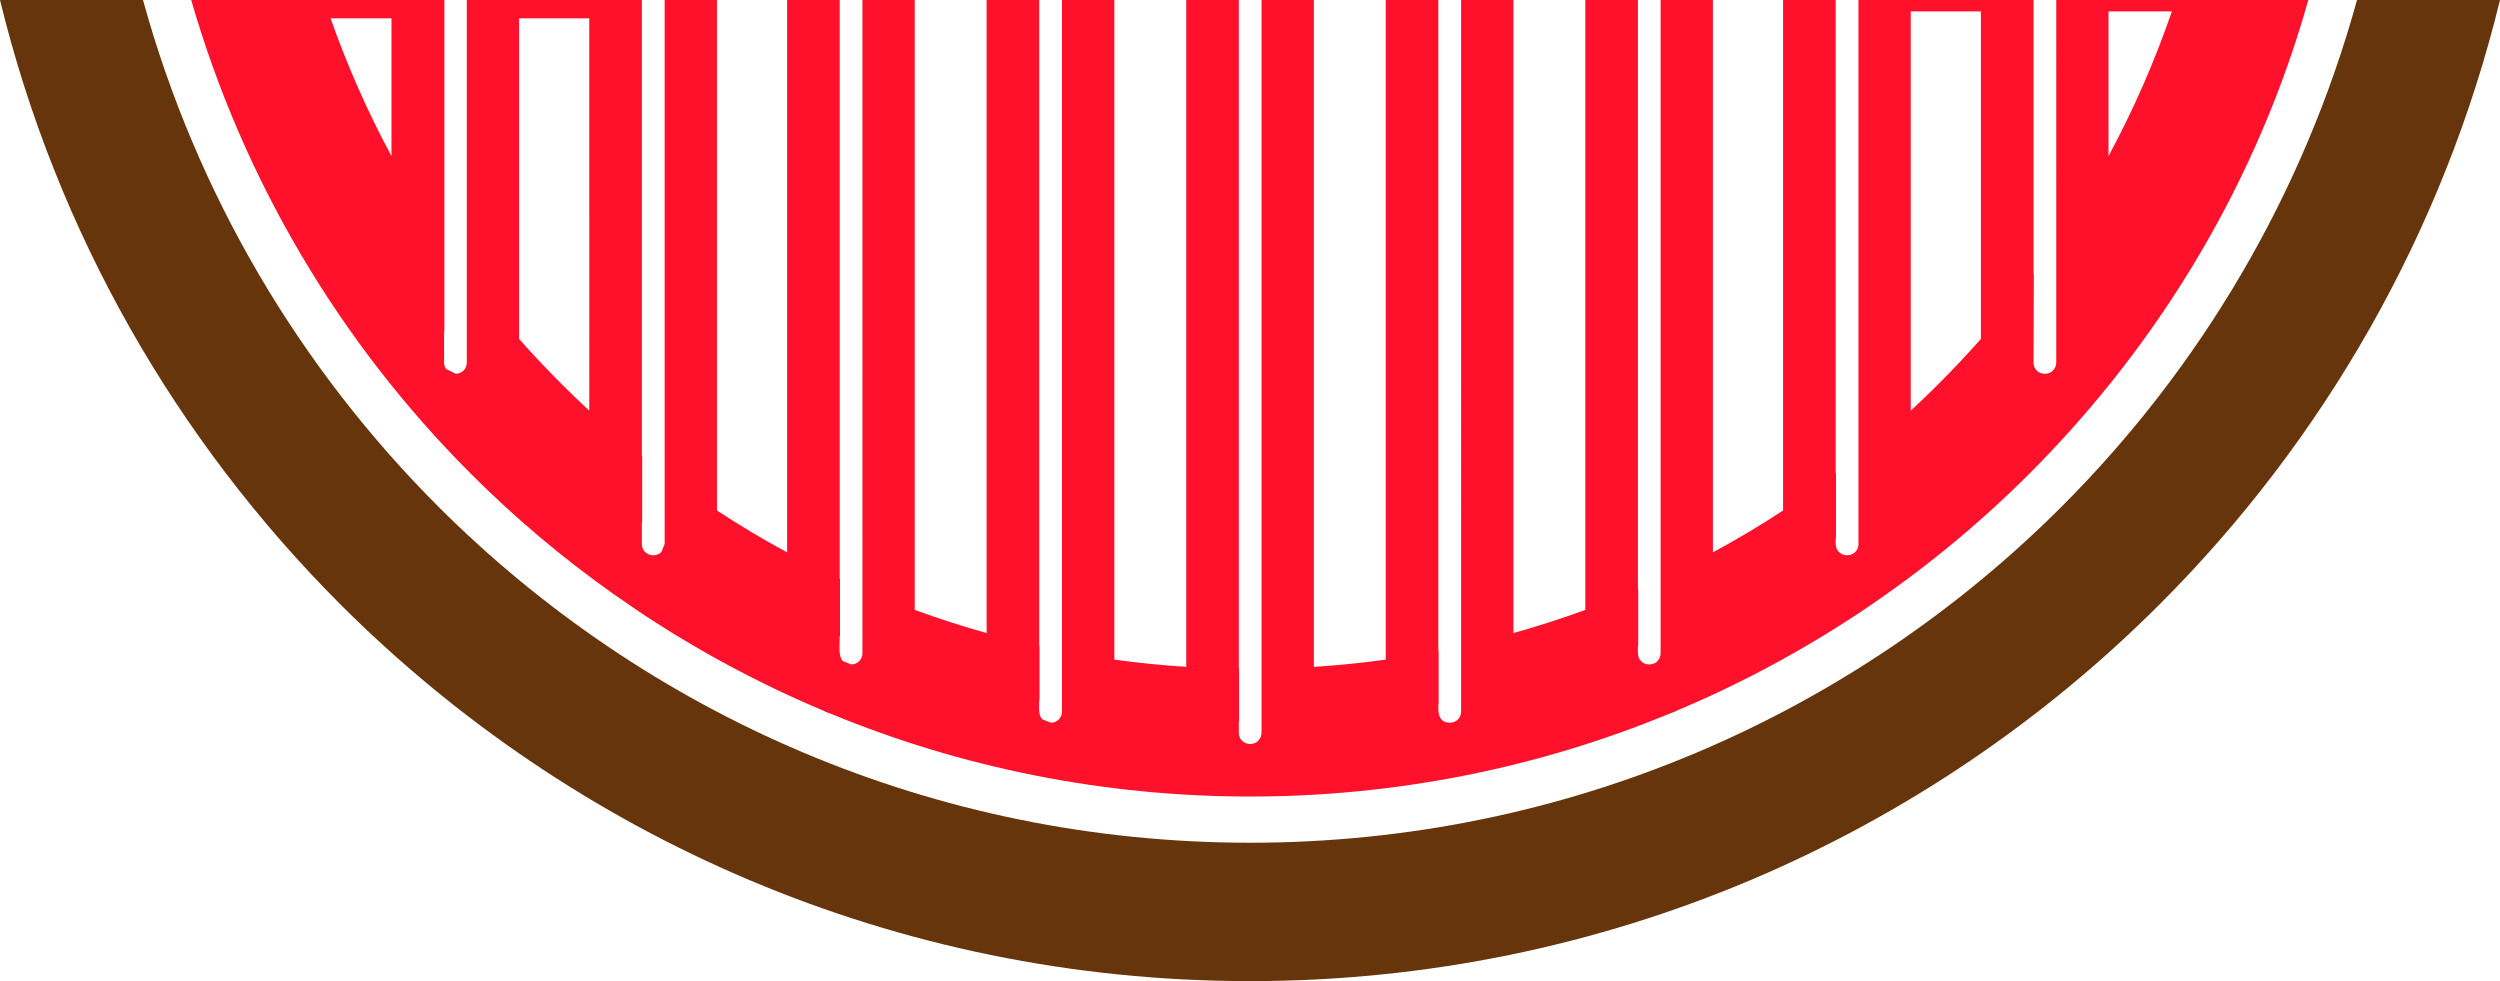 <svg version="1.1" id="图层_1" x="0px" y="0px" width="254.051px" height="99.701px" viewBox="0 0 254.051 99.701" enable-background="new 0 0 254.051 99.701" xml:space="preserve" xmlns="http://www.w3.org/2000/svg" xmlns:xlink="http://www.w3.org/1999/xlink" xmlns:xml="http://www.w3.org/XML/1998/namespace">
  <path fill="#67350C" d="M127.026,99.701c36.098,0,68.783-14.632,92.441-38.291C236.12,44.758,248.297,23.637,254.051,0h-14.532
	c-5.438,19.746-15.929,37.396-29.999,51.469c-21.107,21.107-50.279,34.169-82.494,34.169S65.641,72.576,44.531,51.469
	C30.46,37.396,19.971,19.746,14.533,0H0c5.754,23.637,17.936,44.758,34.583,61.41C58.243,85.069,90.926,99.701,127.026,99.701z" class="color c1"/>
  <path fill="#FF102B" d="M45.159,0v33.676l-0.031-0.035v3.203c0,0.242,0.073,0.467,0.195,0.646l0.993,0.492
	c0.633-0.006,1.12-0.498,1.12-1.137V0h17.791v46.336l0.031,0.023v6.721l-0.031-0.022v2.229c0,0.322,0.128,0.609,0.323,0.811h0.012
	c0.451,0.443,1.2,0.443,1.645,0l0.334-0.811V0h5.316v51.875c2.308,1.519,4.688,2.937,7.13,4.256V0h5.346v58.815l0.03,0.019v5.84
	l-0.03-0.012c0,0.942-0.158,2.039,0.323,2.524l0.858,0.336c0.651-0.006,1.127-0.528,1.127-1.139V0h5.315v61.981
	c2.393,0.871,4.828,1.656,7.306,2.351V0h5.346v65.66l0.031,0.012v5.455h-0.031c0,0.769-0.122,1.535,0.323,1.979l0.864,0.336
	c0.64-0.006,1.121-0.5,1.121-1.14V0h5.322v67.028c2.405,0.337,4.84,0.58,7.306,0.738V0h5.346v67.967h0.031v5.347h-0.031v1.146
	c0,1.106,1.321,1.474,1.973,0.822v-0.015c0.207-0.207,0.335-0.492,0.335-0.809V0h5.315v67.769c2.466-0.158,4.901-0.402,7.306-0.738
	V0h5.346v66.135l0.031-0.006v5.438l-0.031,0.006c0,0.658-0.104,1.869,1.188,1.869c0.64-0.006,1.126-0.5,1.126-1.14V0h5.314v64.332
	c2.479-0.692,4.914-1.479,7.307-2.351V0h5.346v59.847l0.031-0.019v5.782l-0.031,0.013c0,0.614-0.084,1.158,0.322,1.563
	c0.695,0.695,1.65,0.123,1.65,0c0.207-0.207,0.334-0.492,0.334-0.803V0h5.315v56.131c2.44-1.319,4.822-2.737,7.132-4.256V0h5.346
	v48.113l0.029-0.025v6.582l-0.029,0.024c0,0.541-0.067,1.005,0.328,1.4h0.006c0.688,0.682,1.979,0.273,1.979-0.811V0h17.791v27.85
	l0.03-0.043l-0.03,9.037c0,1.107,1.321,1.473,1.973,0.814v-0.006c0.207-0.207,0.336-0.492,0.336-0.809V0c9.638,0,17.236,0,25.613,0
	c-5.09,18.061-14.813,34.604-28.359,48.15c-5.188,5.188-10.869,9.844-17,13.941c-5.862,3.916-12.115,7.295-18.703,10.076
	c-0.293,0.146-0.598,0.275-0.913,0.379c-6.632,2.734-13.566,4.84-20.726,6.258c-14.389,2.855-29.292,2.855-43.68,0
	c-7.16-1.418-14.096-3.522-20.726-6.258c-0.322-0.104-0.627-0.232-0.926-0.385c-6.582-2.775-12.834-6.16-18.691-10.07l-2.551-1.76
	c-5.175-3.664-10.009-7.744-14.442-12.182C34.413,34.717,24.683,18.164,19.429,0C27.861,0,35.6,0,45.159,0L45.159,0z M59.881,1.865
	h-7.13v32.58c1.376,1.551,2.801,3.061,4.269,4.535c0.937,0.938,1.893,1.857,2.862,2.752L59.881,1.865L59.881,1.865z M194.17,1.158
	v40.574c0.969-0.895,1.924-1.814,2.861-2.752c1.475-1.475,2.893-2.984,4.268-4.535V1.158H194.17L194.17,1.158z M39.782,1.865h-6.186
	c1.699,4.834,3.763,9.496,6.186,13.996V1.865L39.782,1.865z M214.269,1.158v14.703c2.545-4.725,4.688-9.619,6.437-14.703H214.269
	L214.269,1.158z" class="color c2"/>
</svg>
